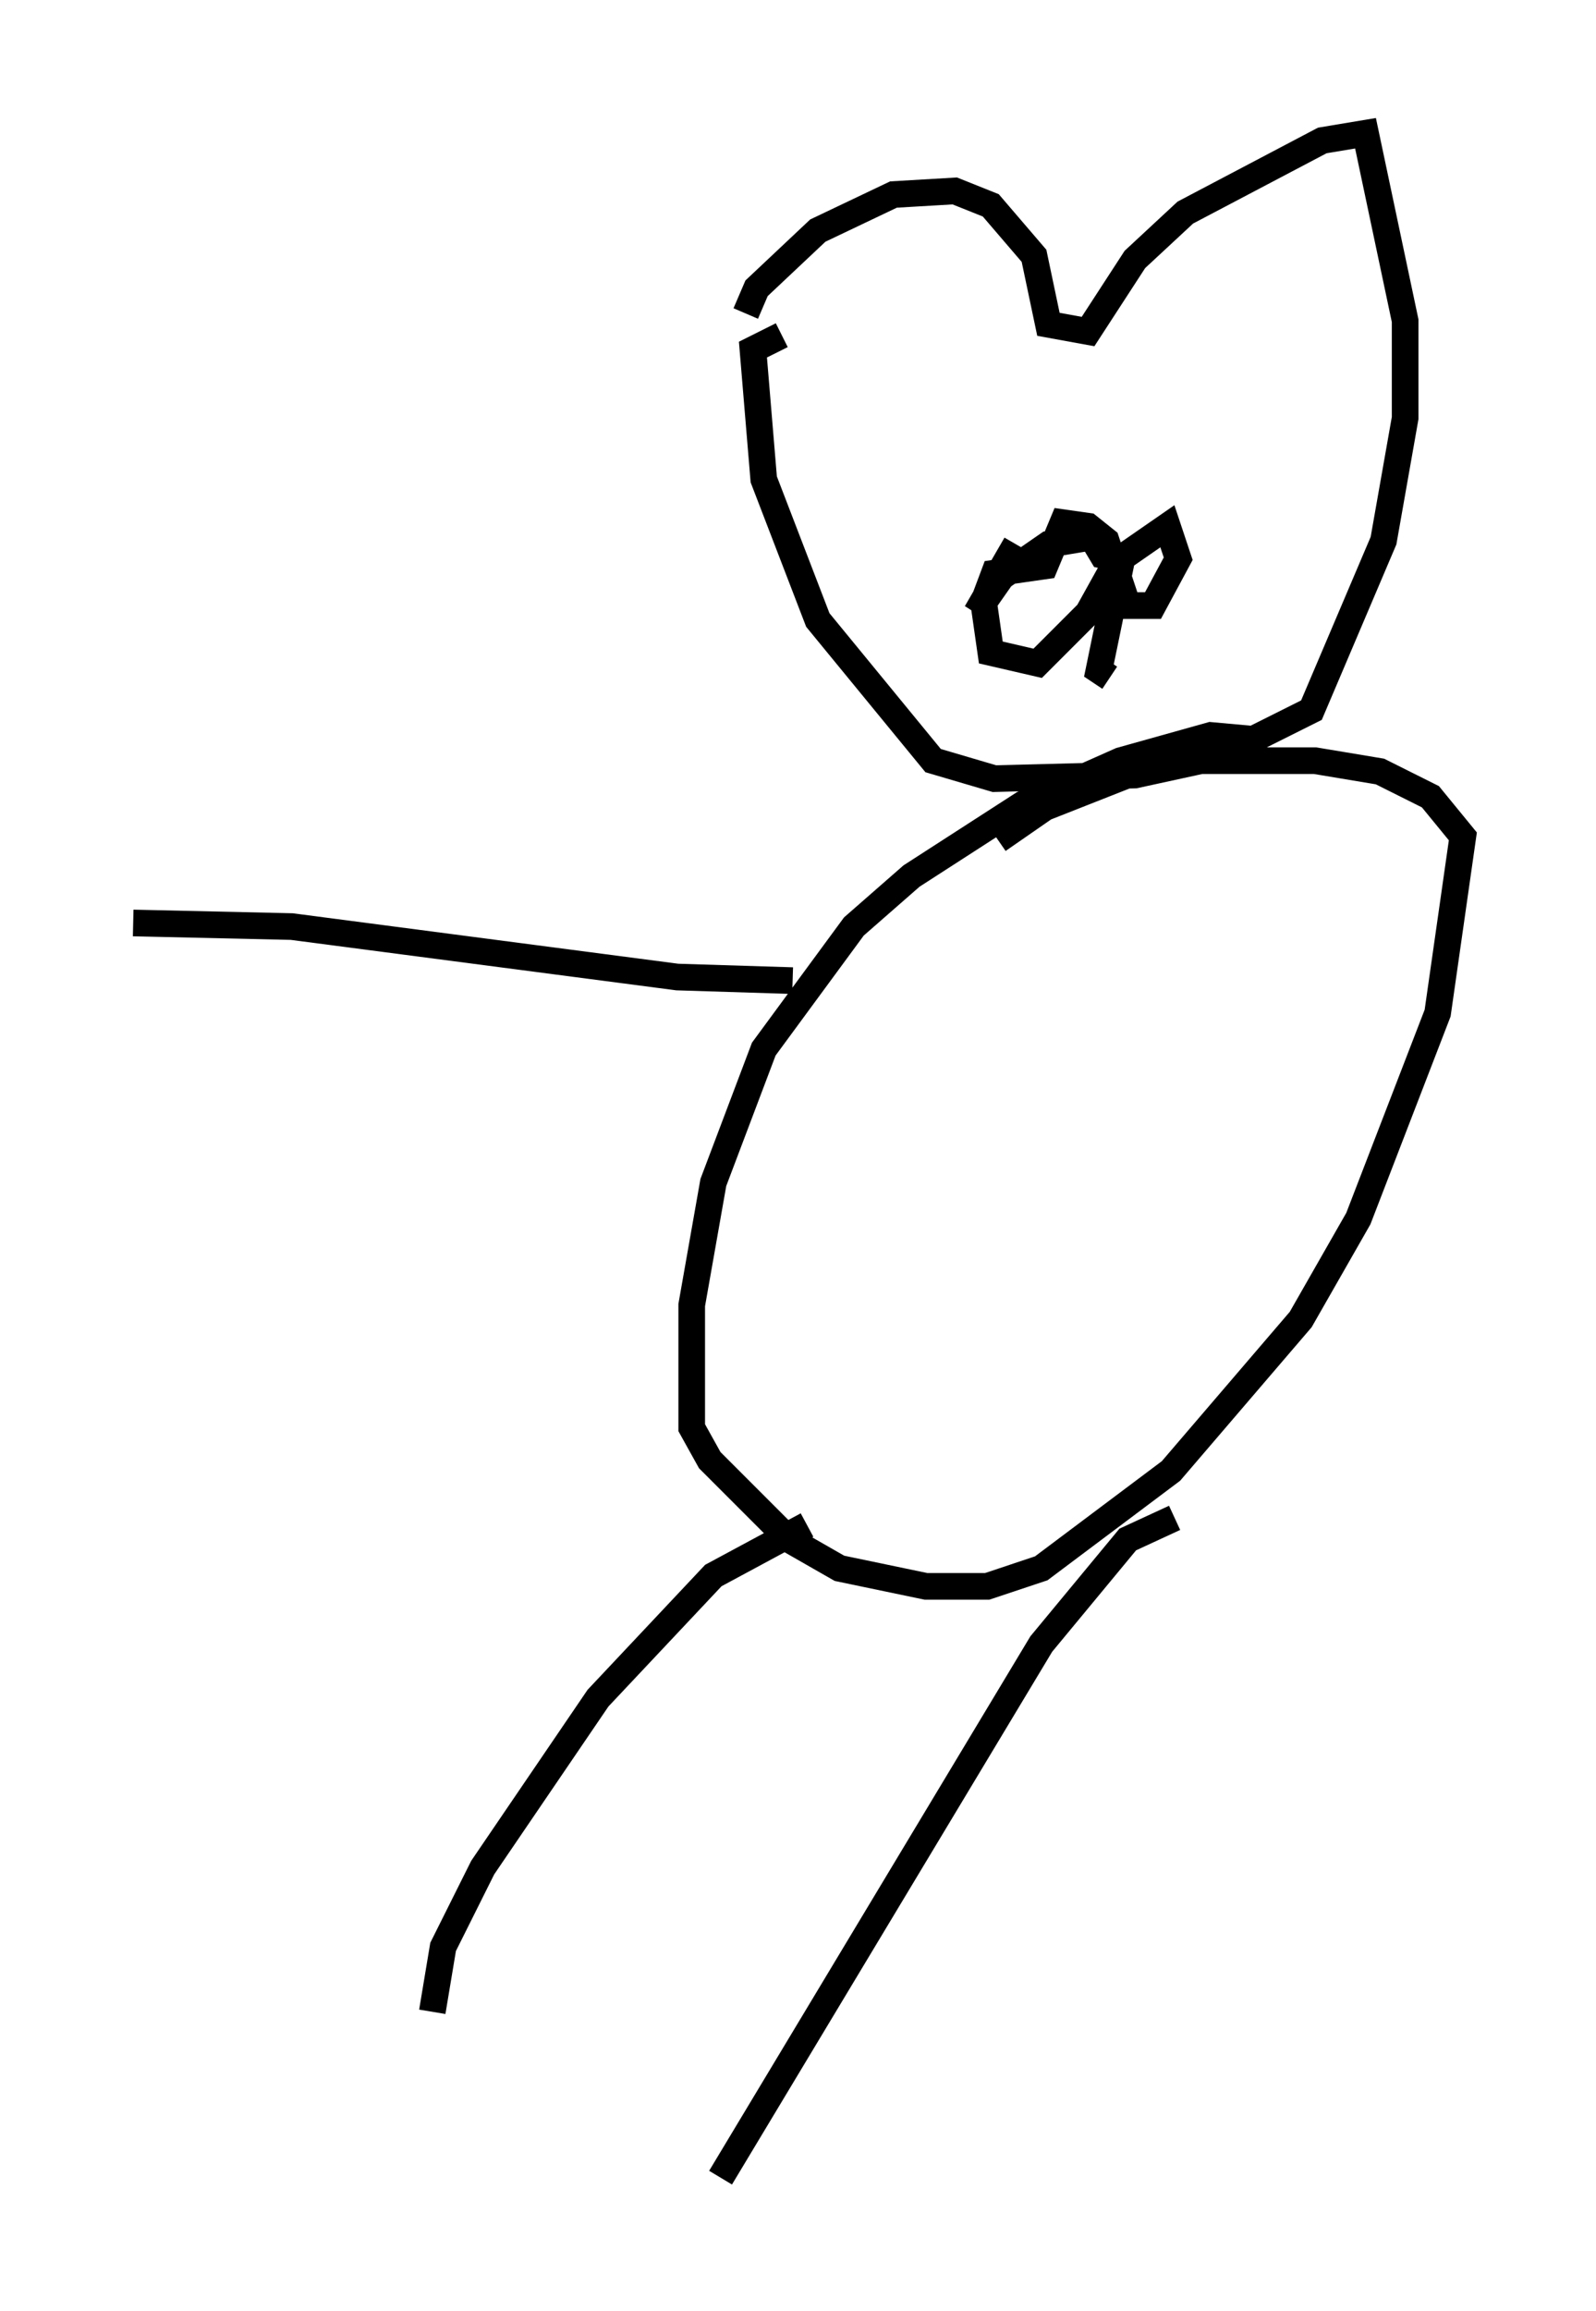 <?xml version="1.0" encoding="utf-8" ?>
<svg baseProfile="full" height="86.724" version="1.1" width="59.932" xmlns="http://www.w3.org/2000/svg" xmlns:ev="http://www.w3.org/2001/xml-events" xmlns:xlink="http://www.w3.org/1999/xlink"><defs /><rect fill="white" height="86.724" width="59.932" x="0" y="0" /><path d="M28.004, 14.066 m0.0, -2.3 l0.406, -0.947 2.3, -2.165 l2.842, -1.353 2.3, -0.135 l1.353, 0.541 1.624, 1.894 l0.541, 2.571 1.488, 0.271 l1.759, -2.706 1.894, -1.759 l5.142, -2.706 1.624, -0.271 l1.488, 7.036 0.0, 3.654 l-0.812, 4.601 -2.706, 6.36 l-3.518, 1.759 -3.112, 0.677 l-5.277, 0.135 -2.3, -0.677 l-4.33, -5.277 -2.03, -5.277 l-0.406, -4.871 1.083, -0.541 m8.796, 7.848 l-1.488, 2.571 0.947, -1.353 l1.759, -1.218 1.624, -0.271 l0.406, 0.677 0.677, 0.135 l1.759, -1.218 0.406, 1.218 l-0.947, 1.759 -0.947, 0.0 l-0.812, -2.436 -0.677, -0.541 l-0.947, -0.135 -0.677, 1.624 l-1.894, 0.271 -0.406, 1.083 l0.271, 1.894 1.759, 0.406 l1.894, -1.894 1.353, -2.436 l-0.947, 4.601 0.406, 0.271 m5.277, 2.3 l-1.488, -0.135 -3.383, 0.947 l-3.654, 1.624 -4.195, 2.706 l-2.165, 1.894 -3.383, 4.601 l-1.894, 5.007 -0.812, 4.601 l0.0, 4.601 0.677, 1.218 l2.977, 2.977 1.894, 1.083 l3.248, 0.677 2.3, 0.0 l2.03, -0.677 4.871, -3.654 l4.871, -5.683 2.165, -3.789 l2.977, -7.713 0.947, -6.631 l-1.218, -1.488 -1.894, -0.947 l-2.436, -0.406 -5.683, 0.0 l-4.465, 1.759 -1.759, 1.218 m-7.172, 25.71 l-3.518, 1.894 -4.33, 4.601 l-4.33, 6.36 -1.488, 2.977 l-0.406, 2.436 m27.875, -18.538 l-1.759, 0.812 -3.248, 3.924 l-12.043, 20.027 m2.706, -44.925 l-4.33, -0.135 -14.479, -1.894 l-5.954, -0.135 " fill="none" stroke="black" stroke-width="1" /></svg>